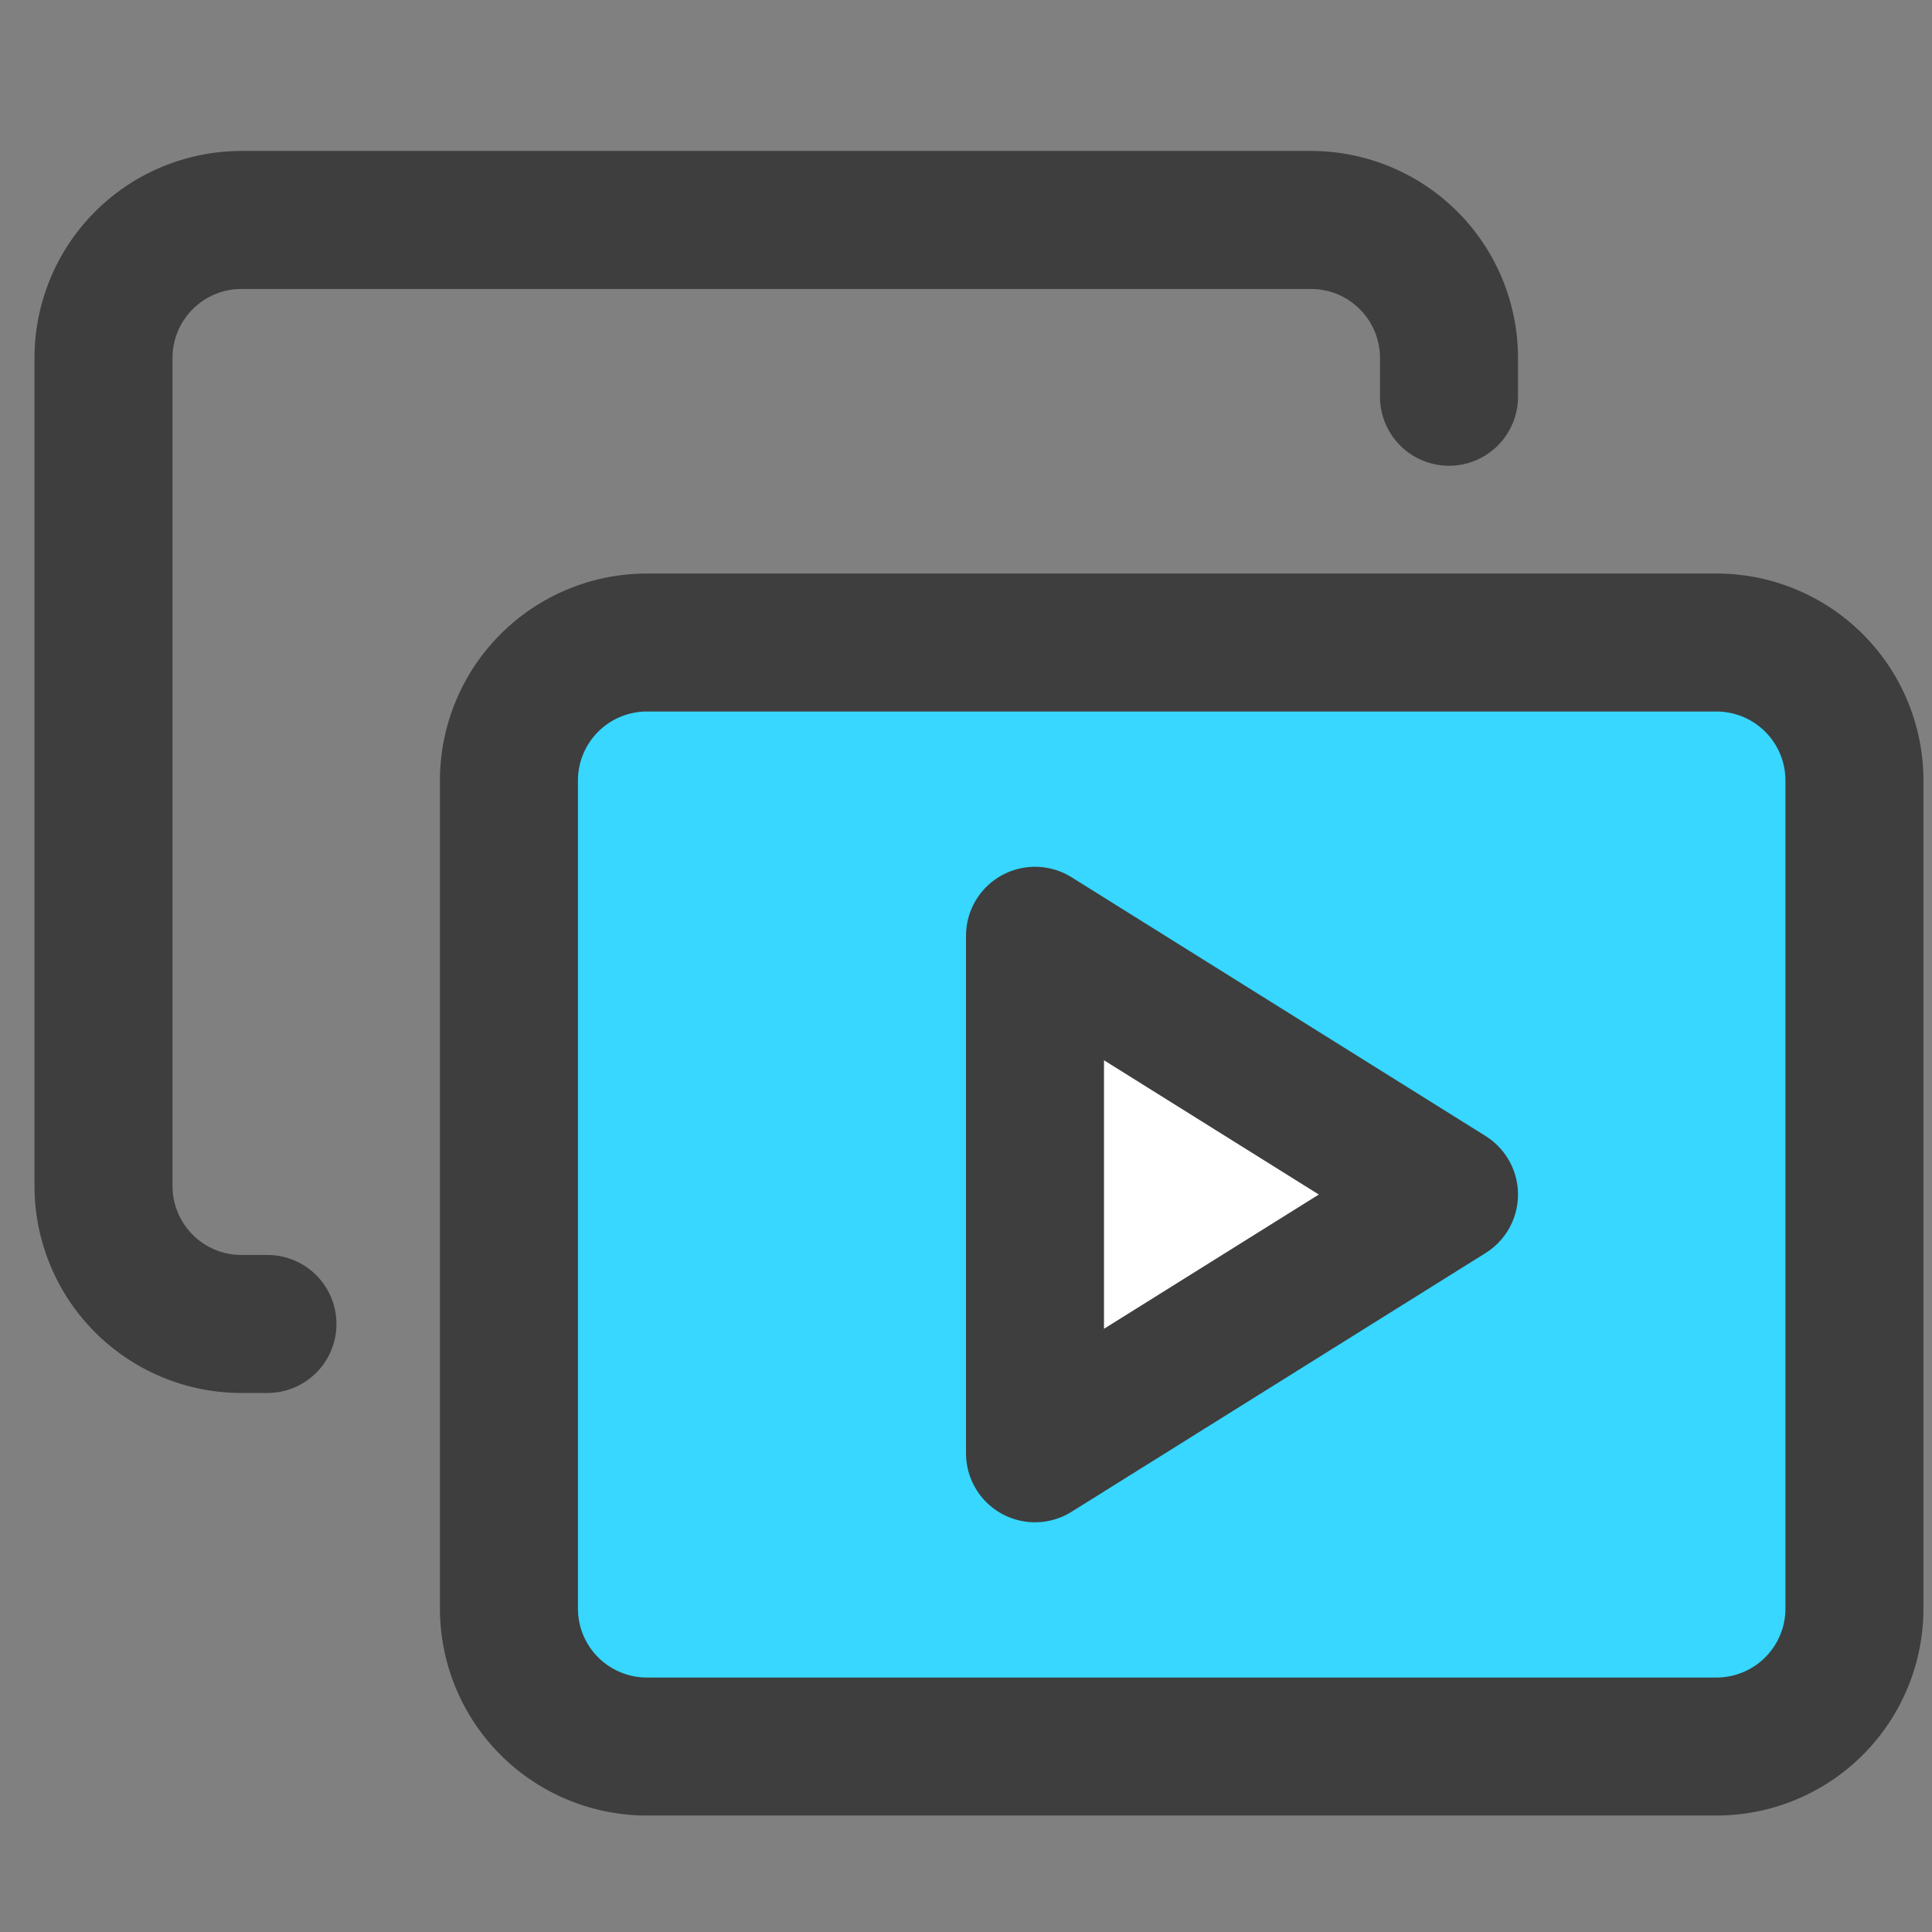 <svg xmlns="http://www.w3.org/2000/svg" fill="none" viewBox="0 0 14 14"><rect x="0" y="0" width="14" height="14" fill="#808080" stroke="none"/><g id="play-list-9--player-television-movies-slider-media-tv-players-video-stack-entertainment"><path id="Rectangle 1683" fill="#37d7ff" d="M3.688 5.656a1 1 0 0 1 1-1h7.75a1 1 0 0 1 1 1v6a1 1 0 0 1-1 1h-7.75a1 1 0 0 1-1-1v-6Z"></path><path id="Rectangle 1681" stroke="#3e3e3e" stroke-linecap="round" stroke-linejoin="round" d="M3.688 5.656a1 1 0 0 1 1-1h7.75a1 1 0 0 1 1 1v6a1 1 0 0 1-1 1h-7.75a1 1 0 0 1-1-1v-6Z"></path><path id="Rectangle 1682" stroke="#3e3e3e" stroke-linecap="round" stroke-linejoin="round" d="M10.5 2.875v-.281a1 1 0 0 0-1-1H1.75a1 1 0 0 0-1 1v6a1 1 0 0 0 1 1h.188"></path><path id="Vector" fill="#ffffff" d="m7.5 6.781 3 1.875-3 1.875v-3.75Z"></path><path id="Vector_2" stroke="#3e3e3e" stroke-linecap="round" stroke-linejoin="round" d="m7.5 6.781 3 1.875-3 1.875v-3.75Z"></path></g></svg>